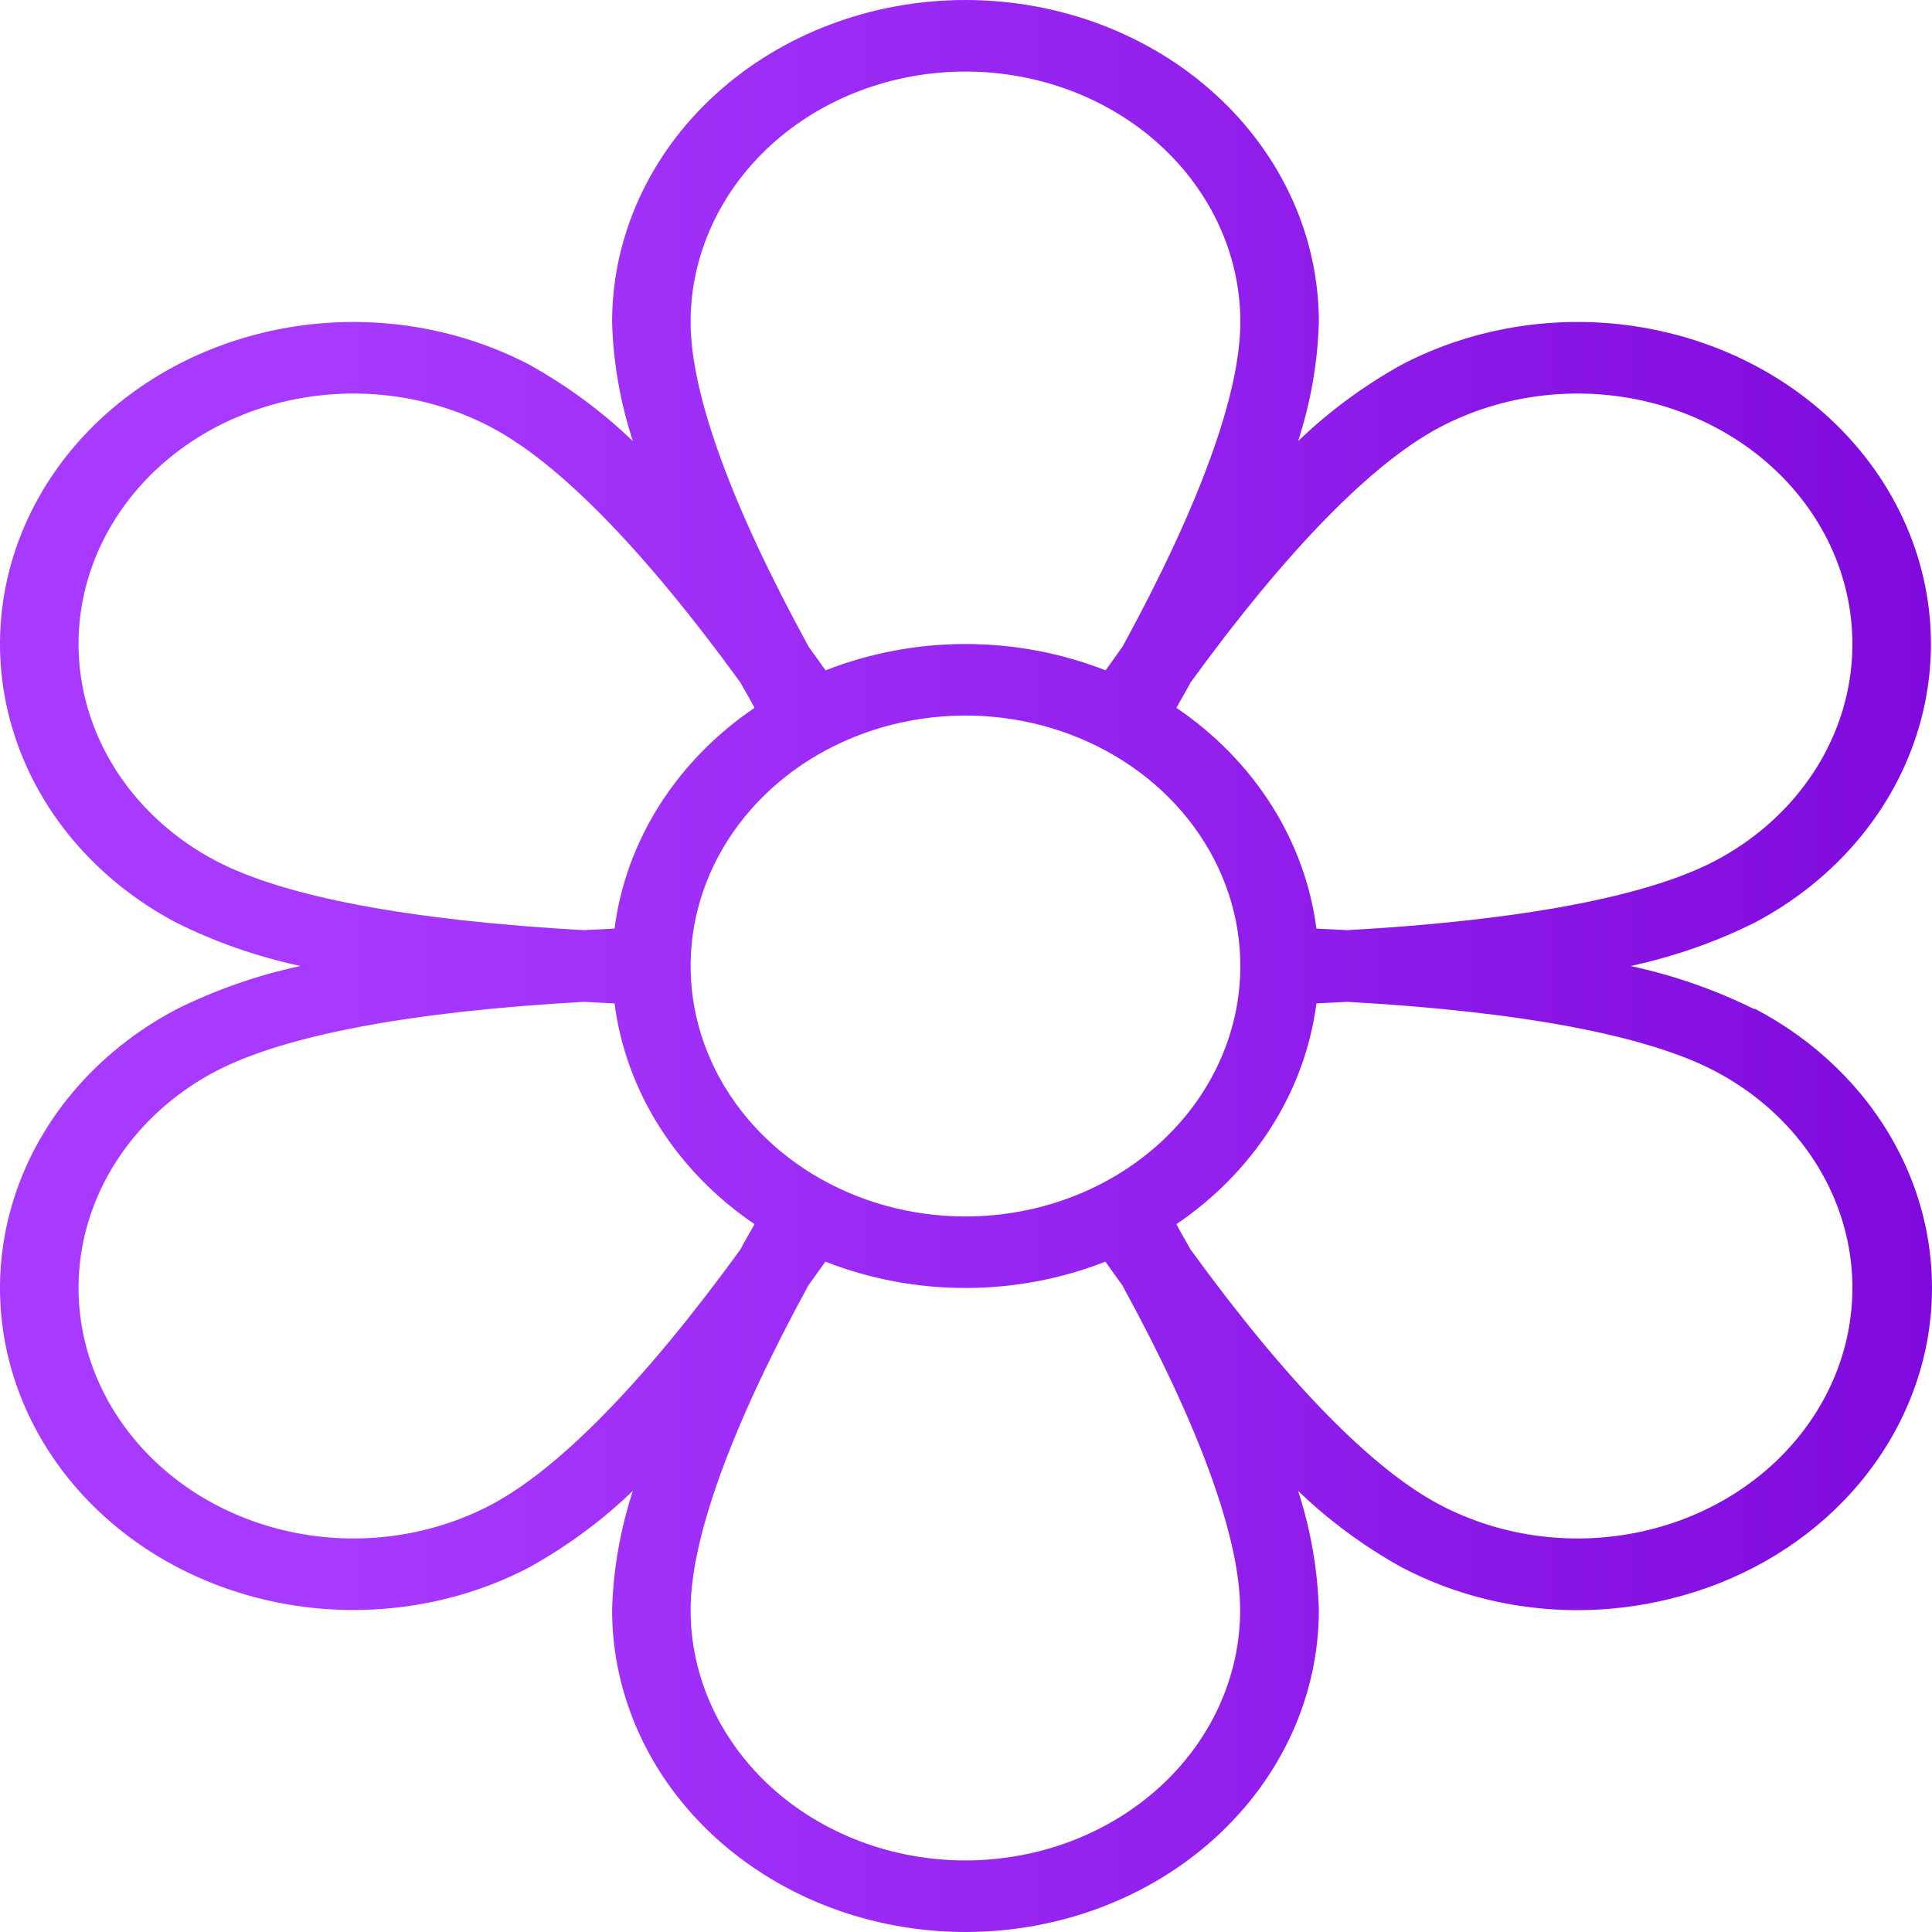 <svg width="50" height="50" viewBox="0 0 50 50" fill="none" xmlns="http://www.w3.org/2000/svg">
<path d="M45.399 26.116C44.392 25.616 43.316 25.241 42.201 25C43.316 24.759 44.392 24.384 45.399 23.884C46.44 23.337 47.351 22.609 48.083 21.74C48.814 20.872 49.35 19.881 49.661 18.824C49.972 17.767 50.051 16.664 49.895 15.579C49.738 14.494 49.348 13.448 48.748 12.5C48.147 11.552 47.347 10.721 46.395 10.055C45.442 9.389 44.354 8.9 43.194 8.617C42.034 8.333 40.824 8.261 39.633 8.404C38.442 8.547 37.294 8.902 36.254 9.449C35.276 9.996 34.382 10.658 33.594 11.417C33.921 10.415 34.102 9.378 34.132 8.333C34.132 6.123 33.169 4.004 31.453 2.441C29.738 0.878 27.412 0 24.986 0C22.561 0 20.235 0.878 18.519 2.441C16.804 4.004 15.841 6.123 15.841 8.333C15.87 9.378 16.052 10.415 16.379 11.417C15.591 10.658 14.697 9.996 13.719 9.449C11.618 8.344 9.122 8.045 6.779 8.617C4.436 9.189 2.438 10.586 1.225 12.5C0.012 14.414 -0.316 16.689 0.312 18.824C0.94 20.959 2.473 22.779 4.574 23.884C5.581 24.384 6.656 24.759 7.772 25C6.656 25.241 5.581 25.616 4.574 26.116C2.473 27.221 0.94 29.041 0.312 31.176C-0.316 33.311 0.012 35.586 1.225 37.5C2.438 39.414 4.436 40.811 6.779 41.383C9.122 41.955 11.618 41.656 13.719 40.551C14.697 40.004 15.591 39.343 16.379 38.583C16.052 39.585 15.87 40.622 15.841 41.667C15.841 43.877 16.804 45.996 18.519 47.559C20.235 49.122 22.561 50 24.986 50C27.412 50 29.738 49.122 31.453 47.559C33.169 45.996 34.132 43.877 34.132 41.667C34.102 40.622 33.921 39.585 33.594 38.583C34.382 39.343 35.276 40.004 36.254 40.551C37.643 41.285 39.22 41.672 40.826 41.671C41.63 41.67 42.431 41.573 43.207 41.382C44.958 40.957 46.53 40.069 47.726 38.828C48.921 37.588 49.686 36.052 49.922 34.416C50.158 32.779 49.856 31.115 49.053 29.636C48.25 28.156 46.983 26.927 45.412 26.104L45.399 26.116ZM37.27 11.053C38.904 10.194 40.845 9.961 42.668 10.406C44.49 10.851 46.044 11.937 46.987 13.426C47.93 14.915 48.186 16.684 47.698 18.344C47.209 20.005 46.017 21.421 44.383 22.28C42.617 23.206 39.348 23.822 34.871 24.072L34.069 24.032C33.923 22.906 33.527 21.818 32.904 20.835C32.281 19.853 31.445 18.997 30.446 18.319C30.57 18.088 30.7 17.88 30.812 17.662C33.286 14.257 35.504 11.984 37.27 11.053ZM24.986 31.482C23.579 31.482 22.204 31.101 21.034 30.389C19.865 29.677 18.953 28.665 18.415 27.48C17.876 26.296 17.735 24.993 18.01 23.735C18.284 22.478 18.962 21.323 19.956 20.417C20.951 19.51 22.219 18.893 23.599 18.643C24.979 18.393 26.409 18.521 27.709 19.012C29.008 19.503 30.119 20.333 30.901 21.399C31.683 22.465 32.1 23.718 32.1 25C32.1 26.719 31.35 28.368 30.016 29.583C28.682 30.799 26.873 31.482 24.986 31.482ZM24.986 1.852C26.873 1.852 28.682 2.535 30.016 3.75C31.35 4.966 32.1 6.614 32.1 8.333C32.1 10.185 31.048 13.079 29.051 16.736C28.904 16.938 28.759 17.141 28.612 17.349C27.468 16.899 26.235 16.667 24.989 16.667C23.743 16.667 22.51 16.899 21.366 17.349C21.219 17.141 21.074 16.938 20.927 16.736C18.925 13.079 17.873 10.185 17.873 8.333C17.873 6.614 18.622 4.966 19.956 3.75C21.291 2.535 23.1 1.852 24.986 1.852ZM5.59 22.28C4.781 21.855 4.072 21.288 3.503 20.613C2.934 19.937 2.517 19.167 2.275 18.344C1.787 16.684 2.042 14.915 2.986 13.426C3.929 11.937 5.483 10.851 7.305 10.406C9.128 9.961 11.069 10.194 12.703 11.053C14.469 11.979 16.687 14.257 19.161 17.662C19.28 17.88 19.415 18.097 19.527 18.319C18.528 18.997 17.692 19.853 17.069 20.835C16.446 21.818 16.049 22.906 15.904 24.032L15.101 24.072C10.625 23.822 7.355 23.208 5.59 22.28ZM12.703 38.947C11.894 39.372 11.001 39.649 10.075 39.76C9.149 39.871 8.207 39.815 7.305 39.594C6.403 39.374 5.557 38.994 4.816 38.476C4.075 37.957 3.453 37.311 2.986 36.574C2.519 35.837 2.216 35.023 2.094 34.179C1.972 33.335 2.033 32.478 2.275 31.656C2.517 30.833 2.934 30.063 3.503 29.387C4.072 28.712 4.781 28.145 5.59 27.72C7.368 26.794 10.625 26.178 15.101 25.928L15.904 25.968C16.049 27.094 16.446 28.182 17.069 29.165C17.692 30.147 18.528 31.003 19.527 31.681C19.402 31.912 19.273 32.12 19.161 32.338C16.687 35.743 14.469 38.016 12.703 38.947ZM24.986 48.148C23.1 48.148 21.291 47.465 19.956 46.25C18.622 45.034 17.873 43.386 17.873 41.667C17.873 39.815 18.925 36.921 20.922 33.264C21.069 33.062 21.214 32.859 21.361 32.651C22.505 33.101 23.738 33.333 24.984 33.333C26.23 33.333 27.463 33.101 28.607 32.651C28.754 32.859 28.899 33.062 29.046 33.264C31.046 36.921 32.095 39.808 32.095 41.667C32.095 43.385 31.346 45.033 30.013 46.248C28.68 47.464 26.872 48.147 24.986 48.148ZM46.987 36.574C46.52 37.311 45.898 37.957 45.157 38.476C44.416 38.994 43.57 39.374 42.668 39.594C41.765 39.815 40.824 39.871 39.898 39.76C38.972 39.649 38.079 39.372 37.27 38.947C35.504 38.021 33.286 35.743 30.812 32.338C30.692 32.12 30.558 31.903 30.446 31.681C31.445 31.003 32.281 30.147 32.904 29.165C33.527 28.182 33.923 27.094 34.069 25.968L34.871 25.928C39.348 26.178 42.617 26.792 44.383 27.72C45.192 28.145 45.901 28.712 46.47 29.387C47.039 30.063 47.456 30.833 47.698 31.656C47.94 32.478 48.001 33.335 47.879 34.179C47.757 35.023 47.454 35.837 46.987 36.574Z" fill="url(#paint0_linear_94_906)"/>
<defs>
<linearGradient id="paint0_linear_94_906" x1="8.879" y1="25" x2="50" y2="25" gradientUnits="userSpaceOnUse">
<stop stop-color="#A839FF"/>
<stop offset="1" stop-color="#800ADD"/>
</linearGradient>
</defs>
</svg>

